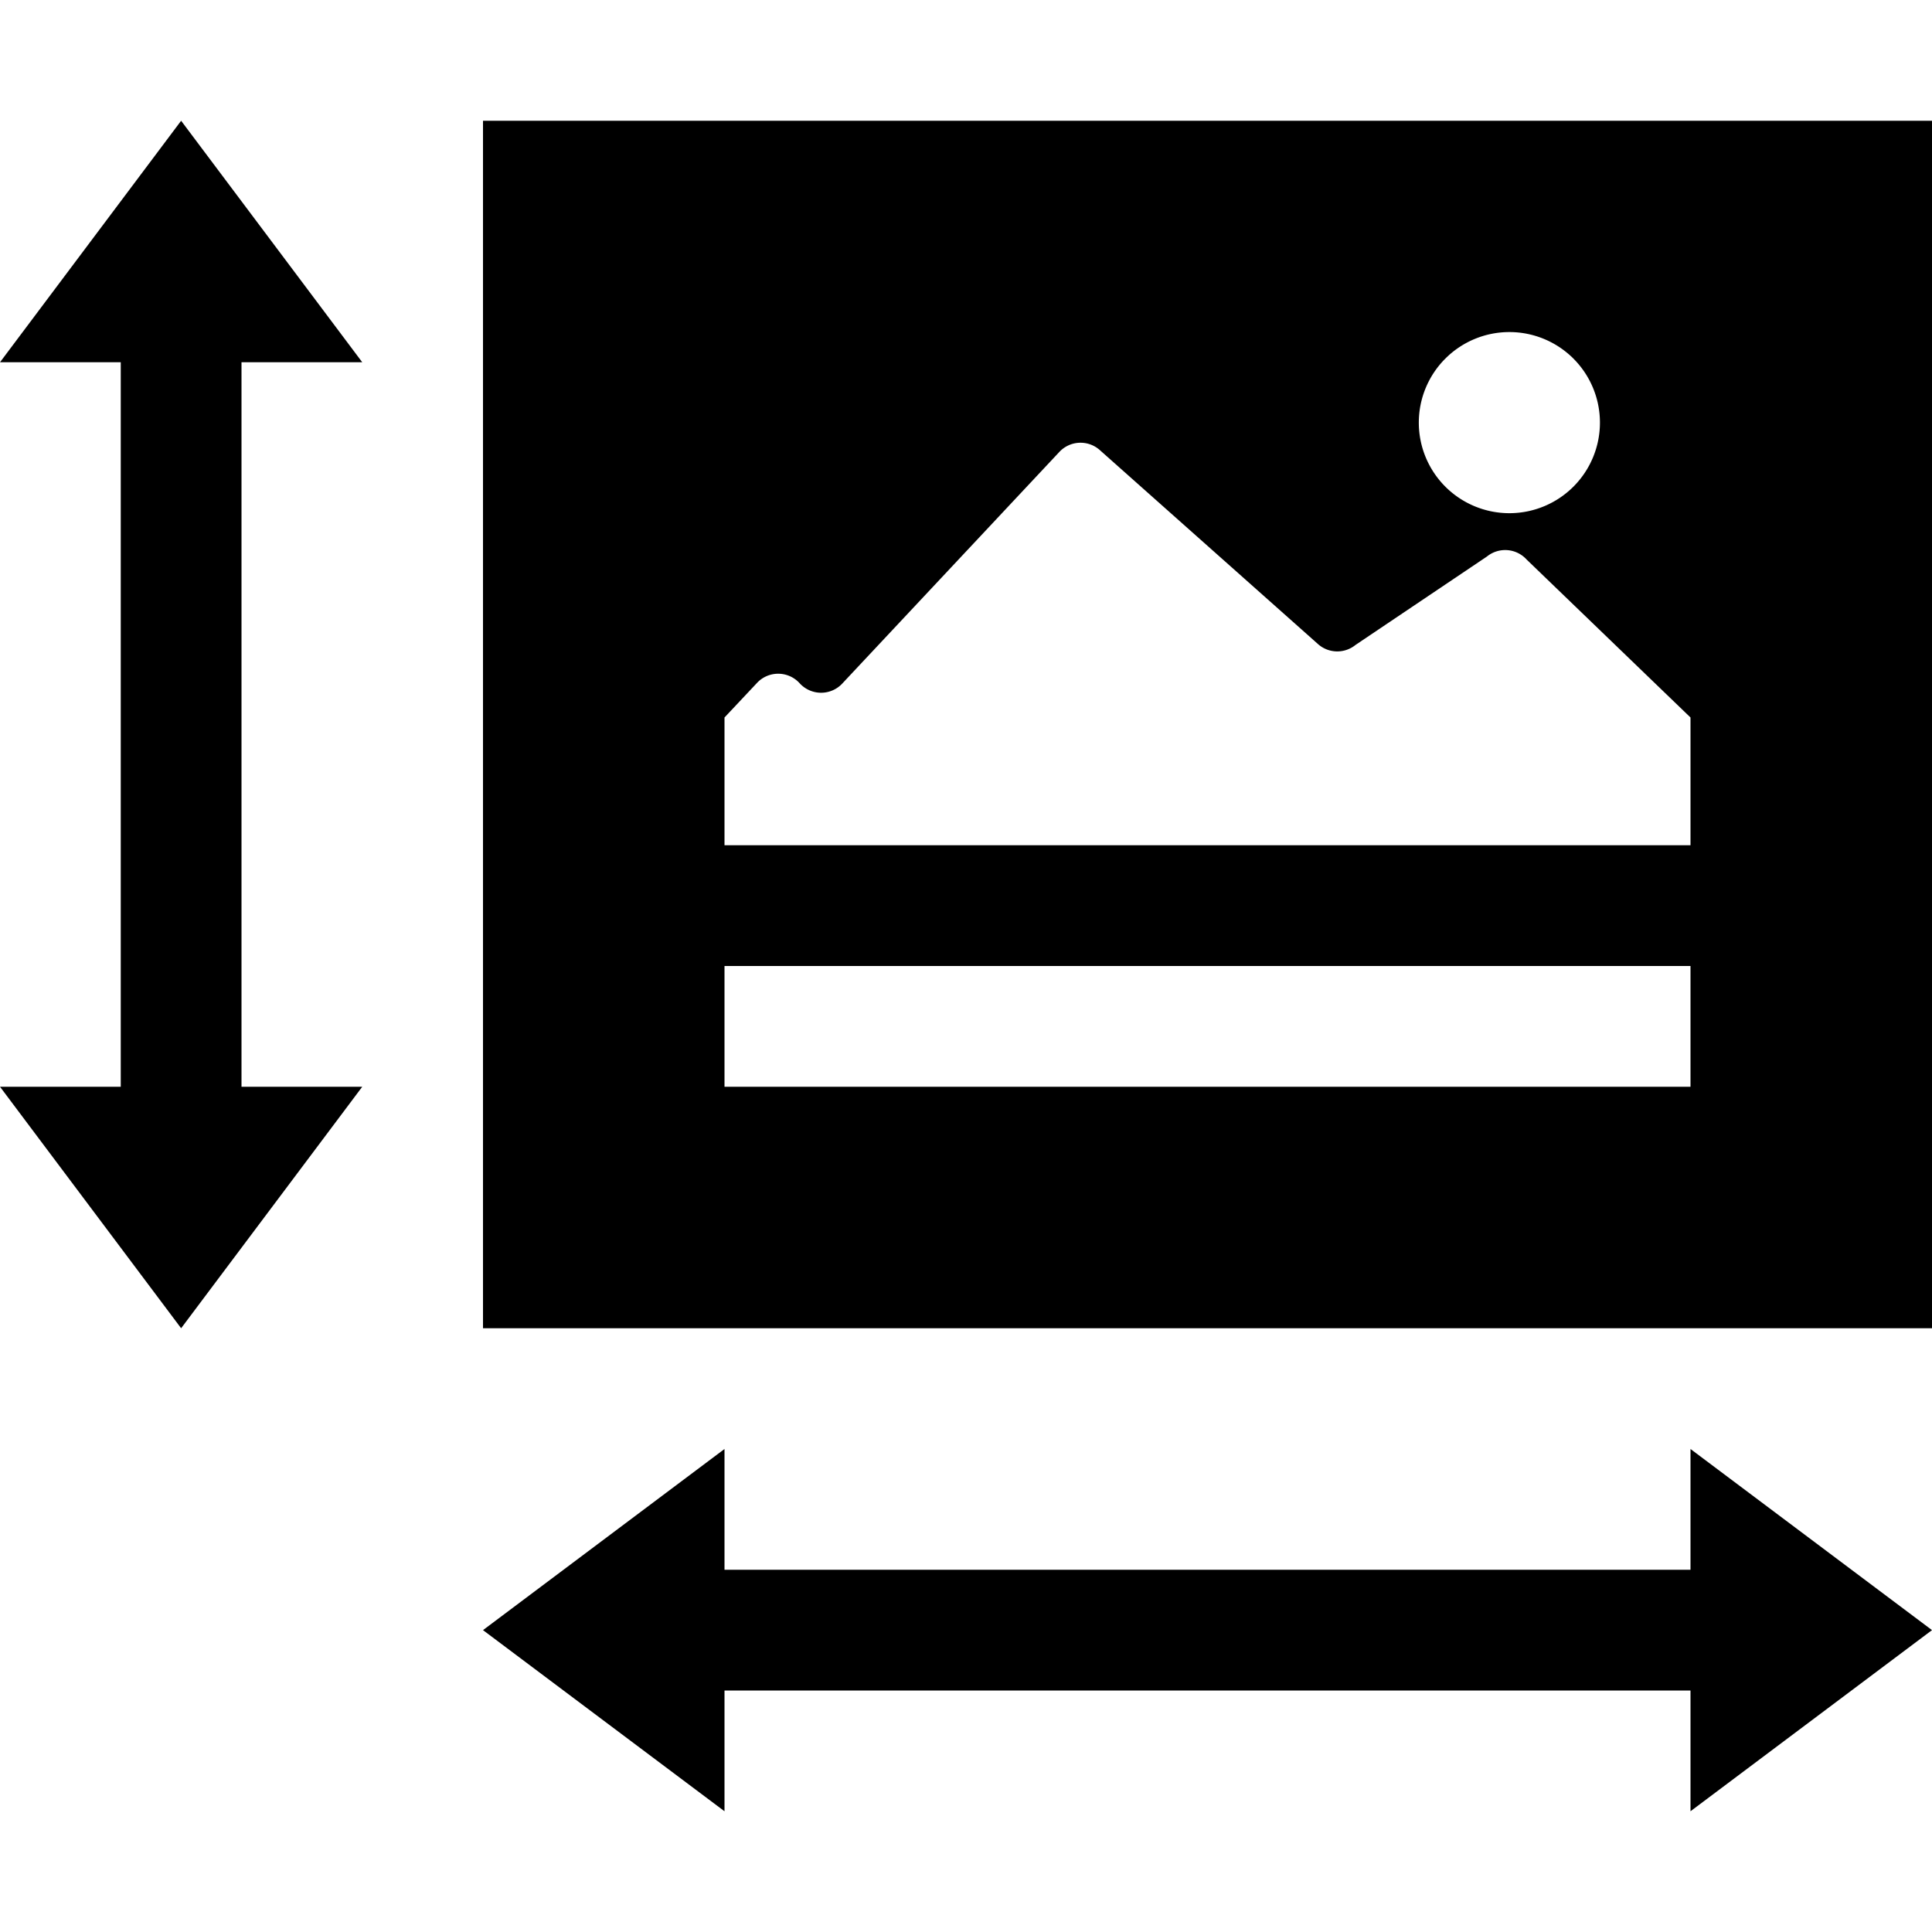 <svg xmlns="http://www.w3.org/2000/svg" viewBox="0 0 16 16"><path d="M2 3v6h1l-1.5 2L0 9h1V3H0l1.5-2L3 3zm12 10H6v-1l-2 1.5L6 15v-1h8v1l2-1.5-2-1.5zm2-12v10H4V1zm-4.25 2.5a.75.75 0 10.75-.75.75.75 0 00-.75.75zM14 8H6v1h8zm0-2.058l-1.357-1.308a.24.24 0 00-.329-.025l-1.088.732a.24.24 0 01-.312-.008L9.11 3.729a.24.24 0 00-.339.016L6.978 5.658a.24.24 0 01-.356 0 .24.24 0 00-.355 0L6 5.942V7h8z"/></svg>